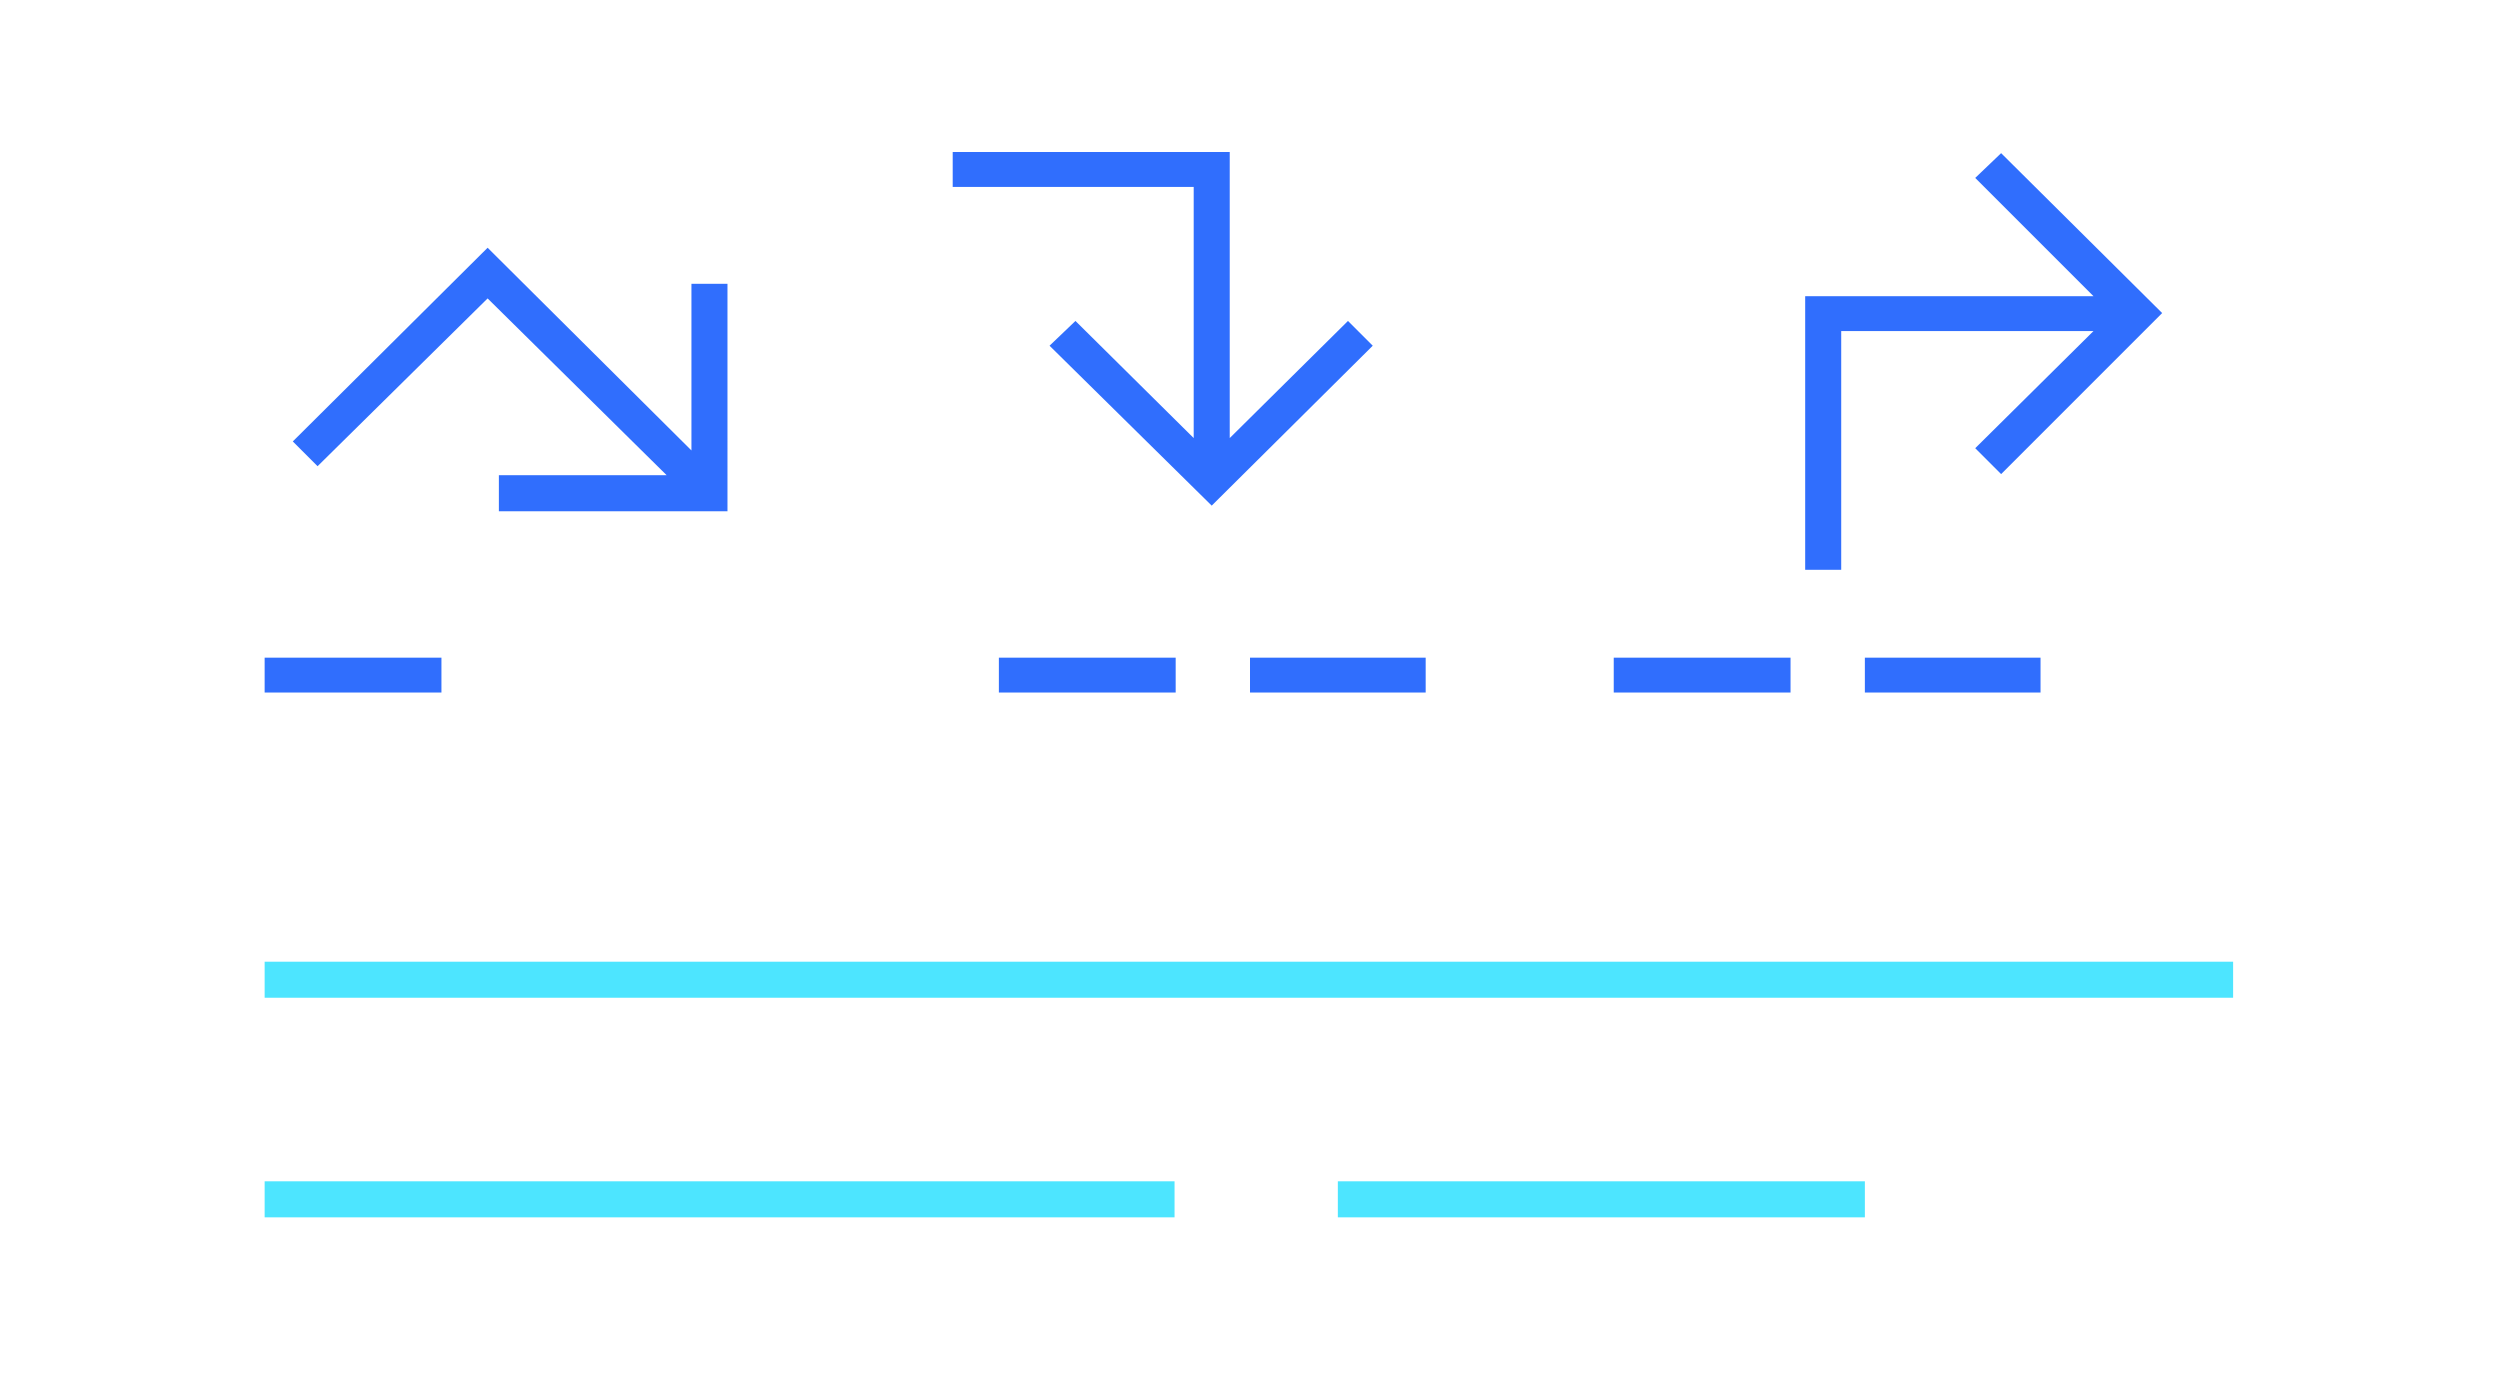 <svg xmlns="http://www.w3.org/2000/svg" width="222" height="122" viewBox="0 0 222 122"><path fill="#306EFD" d="M119.7 28.5l-10.5 10.4V13.5H84.6v3.1H106v22.3L95.5 28.5l-2.3 2.2 14.4 14.2 14.3-14.2m55.8-17.1l-2.3 2.2 10.5 10.5h-25.6v24.3h3.2V29.4h22.4l-10.5 10.4 2.3 2.3L192 27.8M61.4 25.2V40L43.3 22 26 39.2l2.2 2.2 15.1-14.9 15.9 15.7H44.3v3.2h20.3V25.2M23.5 61.5h15.7v-3.1H23.5m65.2 3.1h15.7v-3.1H88.7m22.3 3.1h15.6v-3.1H111m32.3 3.1H159v-3.1h-15.7m22.3 3.1h15.6v-3.1h-15.6"/><path fill="#4DE5FF" d="M23.5 88.6h174.8v-3.2H23.5m0 22.7h80.8v-3.2H23.5m95.3 3.2h46.8v-3.2h-46.8"/></svg>
